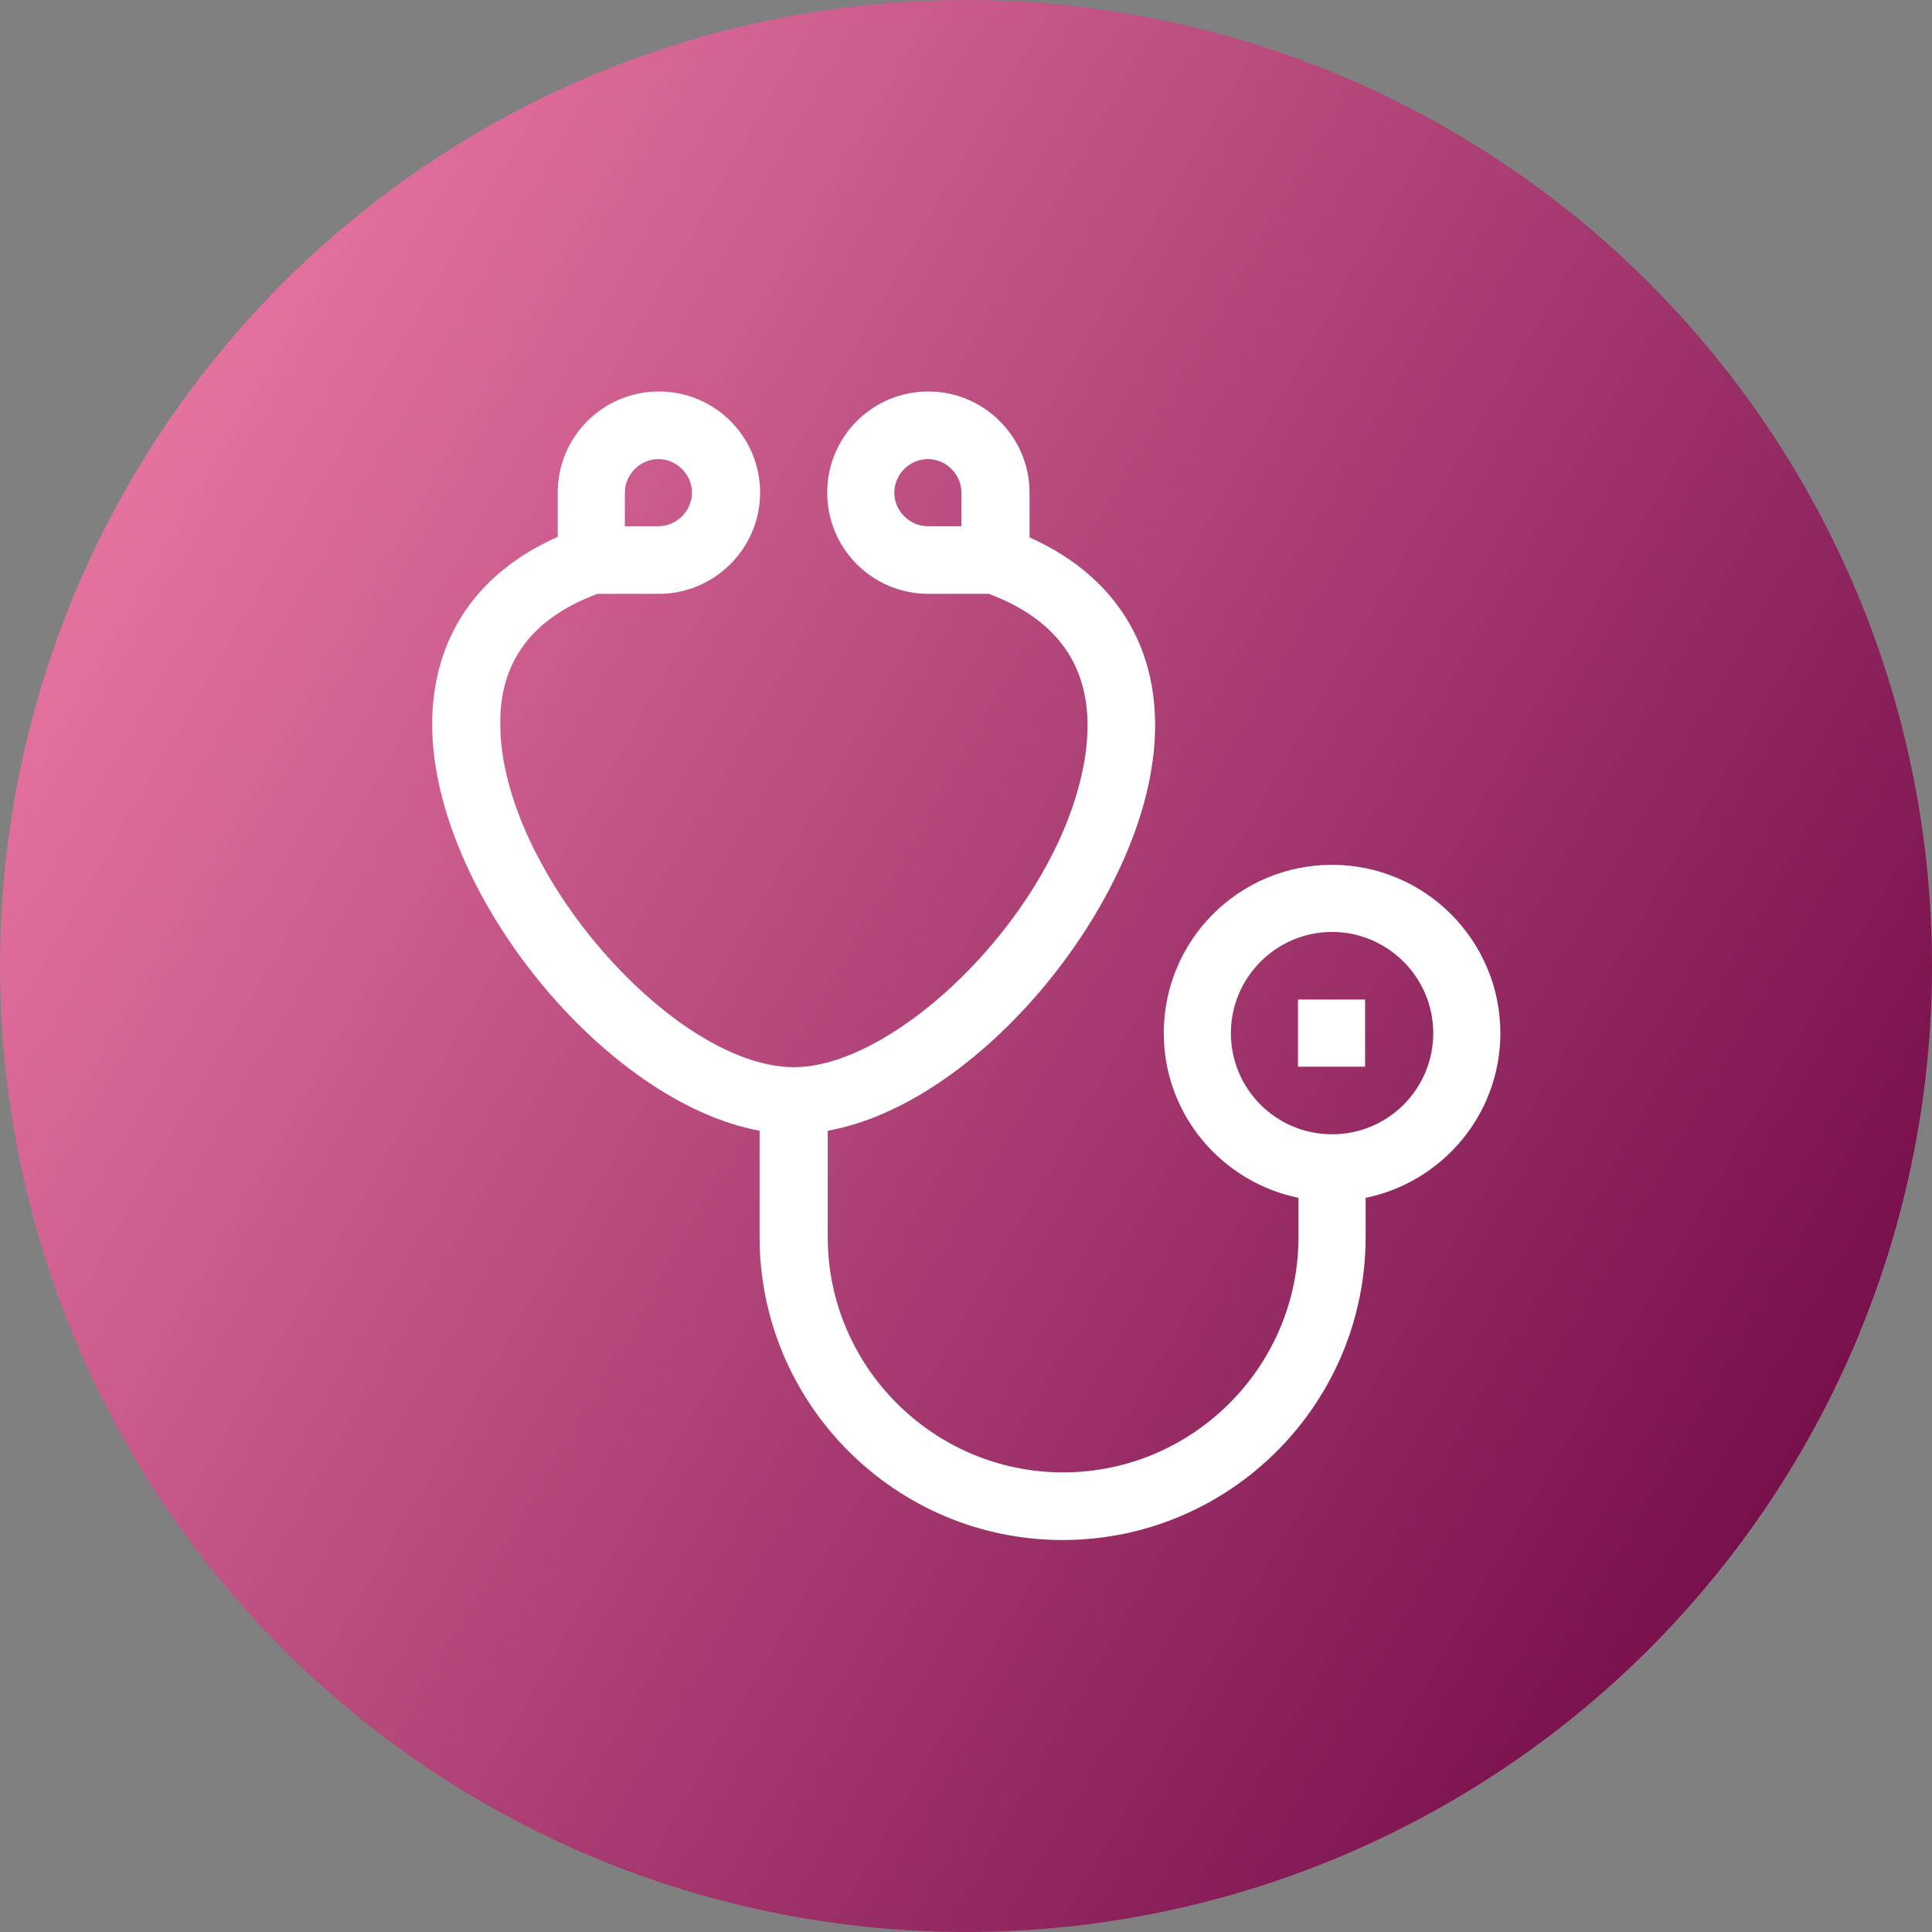 <?xml version="1.0" encoding="utf-8"?>

<svg version="1.1" id="Layer_1" xmlns="http://www.w3.org/2000/svg" xmlns:xlink="http://www.w3.org/1999/xlink" x="0px" y="0px"
	 viewBox="0 0 380 380" style="enable-background:new 0 0 380 380;" xml:space="preserve">
<rect x="0" y="0" width="380" height="380" fill="#808080" stroke="none"/>
<style type="text/css">
	.st0{fill-rule:evenodd;clip-rule:evenodd;fill:url(#SVGID_1_);}
	.st1{fill:#FFFFFF;}
</style>
<g>
	
		<linearGradient id="SVGID_1_" gradientUnits="userSpaceOnUse" x1="25.428" y1="-2062.984" x2="354.572" y2="-2253.016" gradientTransform="matrix(1 0 0 -1 0 -1968)">
		<stop  offset="0" style="stop-color:#E4729F"/>
		<stop  offset="1" style="stop-color:#78104D"/>
	</linearGradient>
	<circle class="st0" cx="190" cy="190" r="190"/>
	<g>
		<path class="st1" d="M117.5,116.8h12.1c10.9,0,19.9-8.9,19.9-19.9s-8.9-19.9-19.9-19.9s-19.9,8.9-19.9,19.9v8.7
			c-16.1,7.1-24.8,20.2-24.7,37.2c0.3,32.8,34,74,64.4,79.6v20.9c0,32.8,26.7,59.6,59.6,59.6s59.6-26.7,59.6-59.6v-7.7
			c15.1-3.1,26.5-16.4,26.5-32.4c0-18.2-14.8-33.1-33.1-33.1s-33.1,14.8-33.1,33.1c0,16,11.4,29.3,26.5,32.4v7.7
			c0,25.5-20.8,46.3-46.3,46.3s-46.3-20.8-46.3-46.3v-20.9c28.4-5.1,58.5-40.7,63.6-70.7c3.6-21.1-5.1-37.6-23.9-46v-8.8
			c0-10.9-8.9-19.9-19.9-19.9s-19.9,8.9-19.9,19.9s8.9,19.9,19.9,19.9h11.9c15.2,5.7,21.5,16.7,18.8,32.8
			c-5,29.5-36.7,60.3-57.1,60.3c-23.6,0-57.5-38.4-57.8-67.1C98.1,130.3,104.6,121.6,117.5,116.8z M122.9,96.9c0-3.6,3-6.6,6.6-6.6
			s6.6,3,6.6,6.6c0,3.6-3,6.6-6.6,6.6h-6.6V96.9z M242.1,203.2c0-10.9,8.9-19.9,19.9-19.9c10.9,0,19.9,8.9,19.9,19.9
			s-8.9,19.9-19.9,19.9C251,223.1,242.1,214.2,242.1,203.2z M189.1,103.5h-6.6c-3.6,0-6.6-3-6.6-6.6c0-3.6,3-6.6,6.6-6.6
			s6.6,3,6.6,6.6V103.5z"/>
		<path class="st1" d="M255.3,196.6h13.2v13.2h-13.2V196.6z"/>
	</g>
</g>
</svg>
